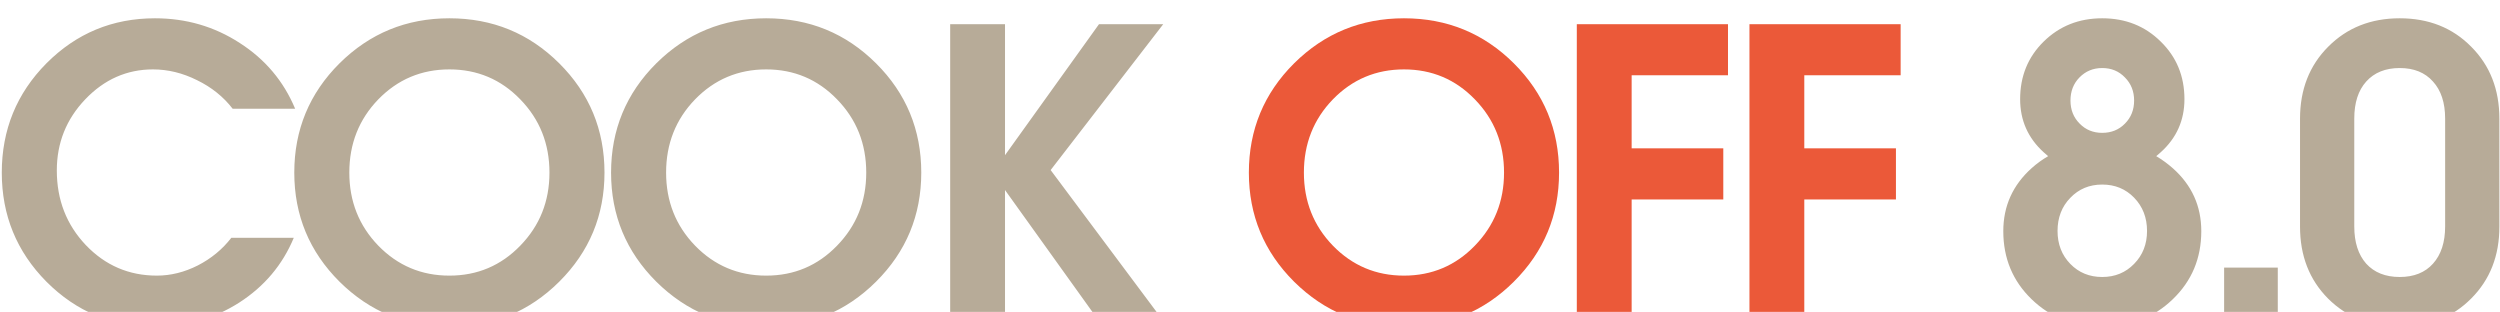 <svg width="561" height="70" viewBox="0 0 561 70" fill="none" xmlns="http://www.w3.org/2000/svg">
<g filter="url(#filter0_i_16_12)">
<path d="M65.924 49.367C63.404 55.432 59.317 60.28 53.663 63.913C48.009 67.517 41.71 69.318 34.767 69.318C25.245 69.318 17.13 65.949 10.421 59.211C3.741 52.473 0.401 44.313 0.401 34.733C0.401 25.124 3.741 16.95 10.421 10.212C17.13 3.474 25.245 0.104 34.767 0.104C41.769 0.104 48.111 1.95 53.795 5.642C59.508 9.304 63.653 14.226 66.231 20.407H52.213C50.133 17.712 47.467 15.573 44.215 13.991C40.992 12.38 37.696 11.574 34.327 11.574C28.468 11.574 23.399 13.815 19.122 18.298C14.874 22.751 12.75 28.068 12.75 34.25C12.75 40.842 14.918 46.423 19.254 50.993C23.619 55.563 28.936 57.849 35.206 57.849C38.312 57.849 41.373 57.087 44.391 55.563C47.408 54.011 49.913 51.945 51.905 49.367H65.924ZM100.843 69.318C91.204 69.318 82.986 65.949 76.189 59.211C69.422 52.473 66.038 44.313 66.038 34.733C66.038 25.124 69.422 16.95 76.189 10.212C82.986 3.474 91.204 0.104 100.843 0.104C110.511 0.104 118.729 3.474 125.496 10.212C132.264 16.95 135.647 25.124 135.647 34.733C135.647 44.313 132.264 52.473 125.496 59.211C118.729 65.949 110.511 69.318 100.843 69.318ZM100.843 57.849C107.112 57.849 112.415 55.607 116.751 51.125C121.116 46.643 123.299 41.179 123.299 34.733C123.299 28.259 121.116 22.78 116.751 18.298C112.415 13.815 107.112 11.574 100.843 11.574C94.573 11.574 89.256 13.815 84.891 18.298C80.555 22.78 78.387 28.259 78.387 34.733C78.387 41.179 80.555 46.643 84.891 51.125C89.256 55.607 94.573 57.849 100.843 57.849ZM171.929 69.318C162.29 69.318 154.072 65.949 147.275 59.211C140.508 52.473 137.124 44.313 137.124 34.733C137.124 25.124 140.508 16.95 147.275 10.212C154.072 3.474 162.29 0.104 171.929 0.104C181.597 0.104 189.814 3.474 196.582 10.212C203.35 16.95 206.733 25.124 206.733 34.733C206.733 44.313 203.35 52.473 196.582 59.211C189.814 65.949 181.597 69.318 171.929 69.318ZM171.929 57.849C178.198 57.849 183.501 55.607 187.837 51.125C192.202 46.643 194.385 41.179 194.385 34.733C194.385 28.259 192.202 22.78 187.837 18.298C183.501 13.815 178.198 11.574 171.929 11.574C165.659 11.574 160.342 13.815 155.977 18.298C151.641 22.78 149.473 28.259 149.473 34.733C149.473 41.179 151.641 46.643 155.977 51.125C160.342 55.607 165.659 57.849 171.929 57.849ZM225.524 68H219.372H213.22V1.423H219.372H225.524V30.822L246.618 1.423H253.825H261.032L235.764 34.162L261.032 68H253.825H246.574L225.524 38.645V68ZM483.861 31.042C485.15 31.804 486.396 32.712 487.597 33.767C491.845 37.546 493.969 42.248 493.969 47.873C493.969 53.967 491.83 59.065 487.553 63.166C483.305 67.268 478.031 69.318 471.732 69.318C465.434 69.318 460.16 67.268 455.912 63.166C451.664 59.065 449.54 53.967 449.54 47.873C449.54 42.248 451.664 37.531 455.912 33.723C457.055 32.697 458.285 31.804 459.604 31.042L458.593 30.163C455.077 26.97 453.319 23 453.319 18.254C453.319 13.098 455.077 8.791 458.593 5.334C462.138 1.848 466.518 0.104 471.732 0.104C476.977 0.104 481.356 1.848 484.872 5.334C488.417 8.791 490.189 13.098 490.189 18.254C490.189 23 488.417 26.97 484.872 30.163L483.861 31.042ZM471.732 25.812C473.783 25.812 475.482 25.124 476.83 23.747C478.207 22.37 478.896 20.642 478.896 18.561C478.896 16.481 478.207 14.753 476.83 13.376C475.482 11.97 473.783 11.267 471.732 11.267C469.711 11.267 468.012 11.97 466.635 13.376C465.287 14.753 464.613 16.481 464.613 18.561C464.613 20.642 465.302 22.37 466.679 23.747C468.026 25.124 469.711 25.812 471.732 25.812ZM471.732 37.414C468.861 37.414 466.474 38.41 464.569 40.402C462.665 42.365 461.713 44.841 461.713 47.829C461.713 50.788 462.665 53.249 464.569 55.212C466.474 57.175 468.861 58.156 471.732 58.156C474.604 58.156 476.991 57.175 478.896 55.212C480.829 53.249 481.796 50.788 481.796 47.829C481.796 44.841 480.829 42.351 478.896 40.358C476.991 38.395 474.604 37.414 471.732 37.414ZM499.093 56.047H511.134V68H499.093V56.047ZM538.494 69.318C531.99 69.318 526.629 67.209 522.41 62.99C518.221 58.772 516.126 53.395 516.126 46.862V22.648C516.126 16.086 518.235 10.695 522.454 6.477C526.673 2.229 532.02 0.104 538.494 0.104C544.998 0.104 550.345 2.229 554.534 6.477C558.753 10.695 560.862 16.086 560.862 22.648V46.862C560.862 53.395 558.753 58.772 554.534 62.99C550.345 67.209 544.998 69.318 538.494 69.318ZM538.494 58.156C541.688 58.156 544.178 57.16 545.965 55.168C547.781 53.147 548.689 50.363 548.689 46.818V22.605C548.689 19.06 547.781 16.291 545.965 14.299C544.178 12.277 541.688 11.267 538.494 11.267C535.301 11.267 532.796 12.277 530.979 14.299C529.192 16.291 528.299 19.06 528.299 22.605V46.818C528.299 50.363 529.192 53.147 530.979 55.168C532.796 57.16 535.301 58.156 538.494 58.156Z" fill="#B7AB98"/>
<path d="M315.05 69.318C305.411 69.318 297.193 65.949 290.396 59.211C283.629 52.473 280.245 44.313 280.245 34.733C280.245 25.124 283.629 16.95 290.396 10.212C297.193 3.474 305.411 0.104 315.05 0.104C324.718 0.104 332.936 3.474 339.703 10.212C346.471 16.95 349.854 25.124 349.854 34.733C349.854 44.313 346.471 52.473 339.703 59.211C332.936 65.949 324.718 69.318 315.05 69.318ZM315.05 57.849C321.319 57.849 326.622 55.607 330.958 51.125C335.323 46.643 337.506 41.179 337.506 34.733C337.506 28.259 335.323 22.78 330.958 18.298C326.622 13.815 321.319 11.574 315.05 11.574C308.78 11.574 303.463 13.815 299.098 18.298C294.762 22.78 292.594 28.259 292.594 34.733C292.594 41.179 294.762 46.643 299.098 51.125C303.463 55.607 308.78 57.849 315.05 57.849ZM353.836 68V1.423H387.762V7.136V12.893H366.141V29.284H386.707V34.997V40.754H366.141V68H359.988H353.836ZM392.578 68V1.423H426.504V7.136V12.893H404.883V29.284H425.449V34.997V40.754H404.883V68H398.73H392.578Z" fill="#EB5939"/>
</g>
<defs>
<filter id="filter0_i_16_12" x="0.401" y="0.104" width="560.461" height="73.214" filterUnits="userSpaceOnUse" color-interpolation-filters="sRGB">
<feFlood flood-opacity="0" result="BackgroundImageFix"/>
<feBlend mode="normal" in="SourceGraphic" in2="BackgroundImageFix" result="shape"/>
<feColorMatrix in="SourceAlpha" type="matrix" values="0 0 0 0 0 0 0 0 0 0 0 0 0 0 0 0 0 0 127 0" result="hardAlpha"/>
<feOffset dy="4"/>
<feGaussianBlur stdDeviation="2"/>
<feComposite in2="hardAlpha" operator="arithmetic" k2="-1" k3="1"/>
<feColorMatrix type="matrix" values="0 0 0 0 0 0 0 0 0 0 0 0 0 0 0 0 0 0 0.25 0"/>
<feBlend mode="normal" in2="shape" result="effect1_innerShadow_16_12"/>
</filter>
</defs>
</svg>
